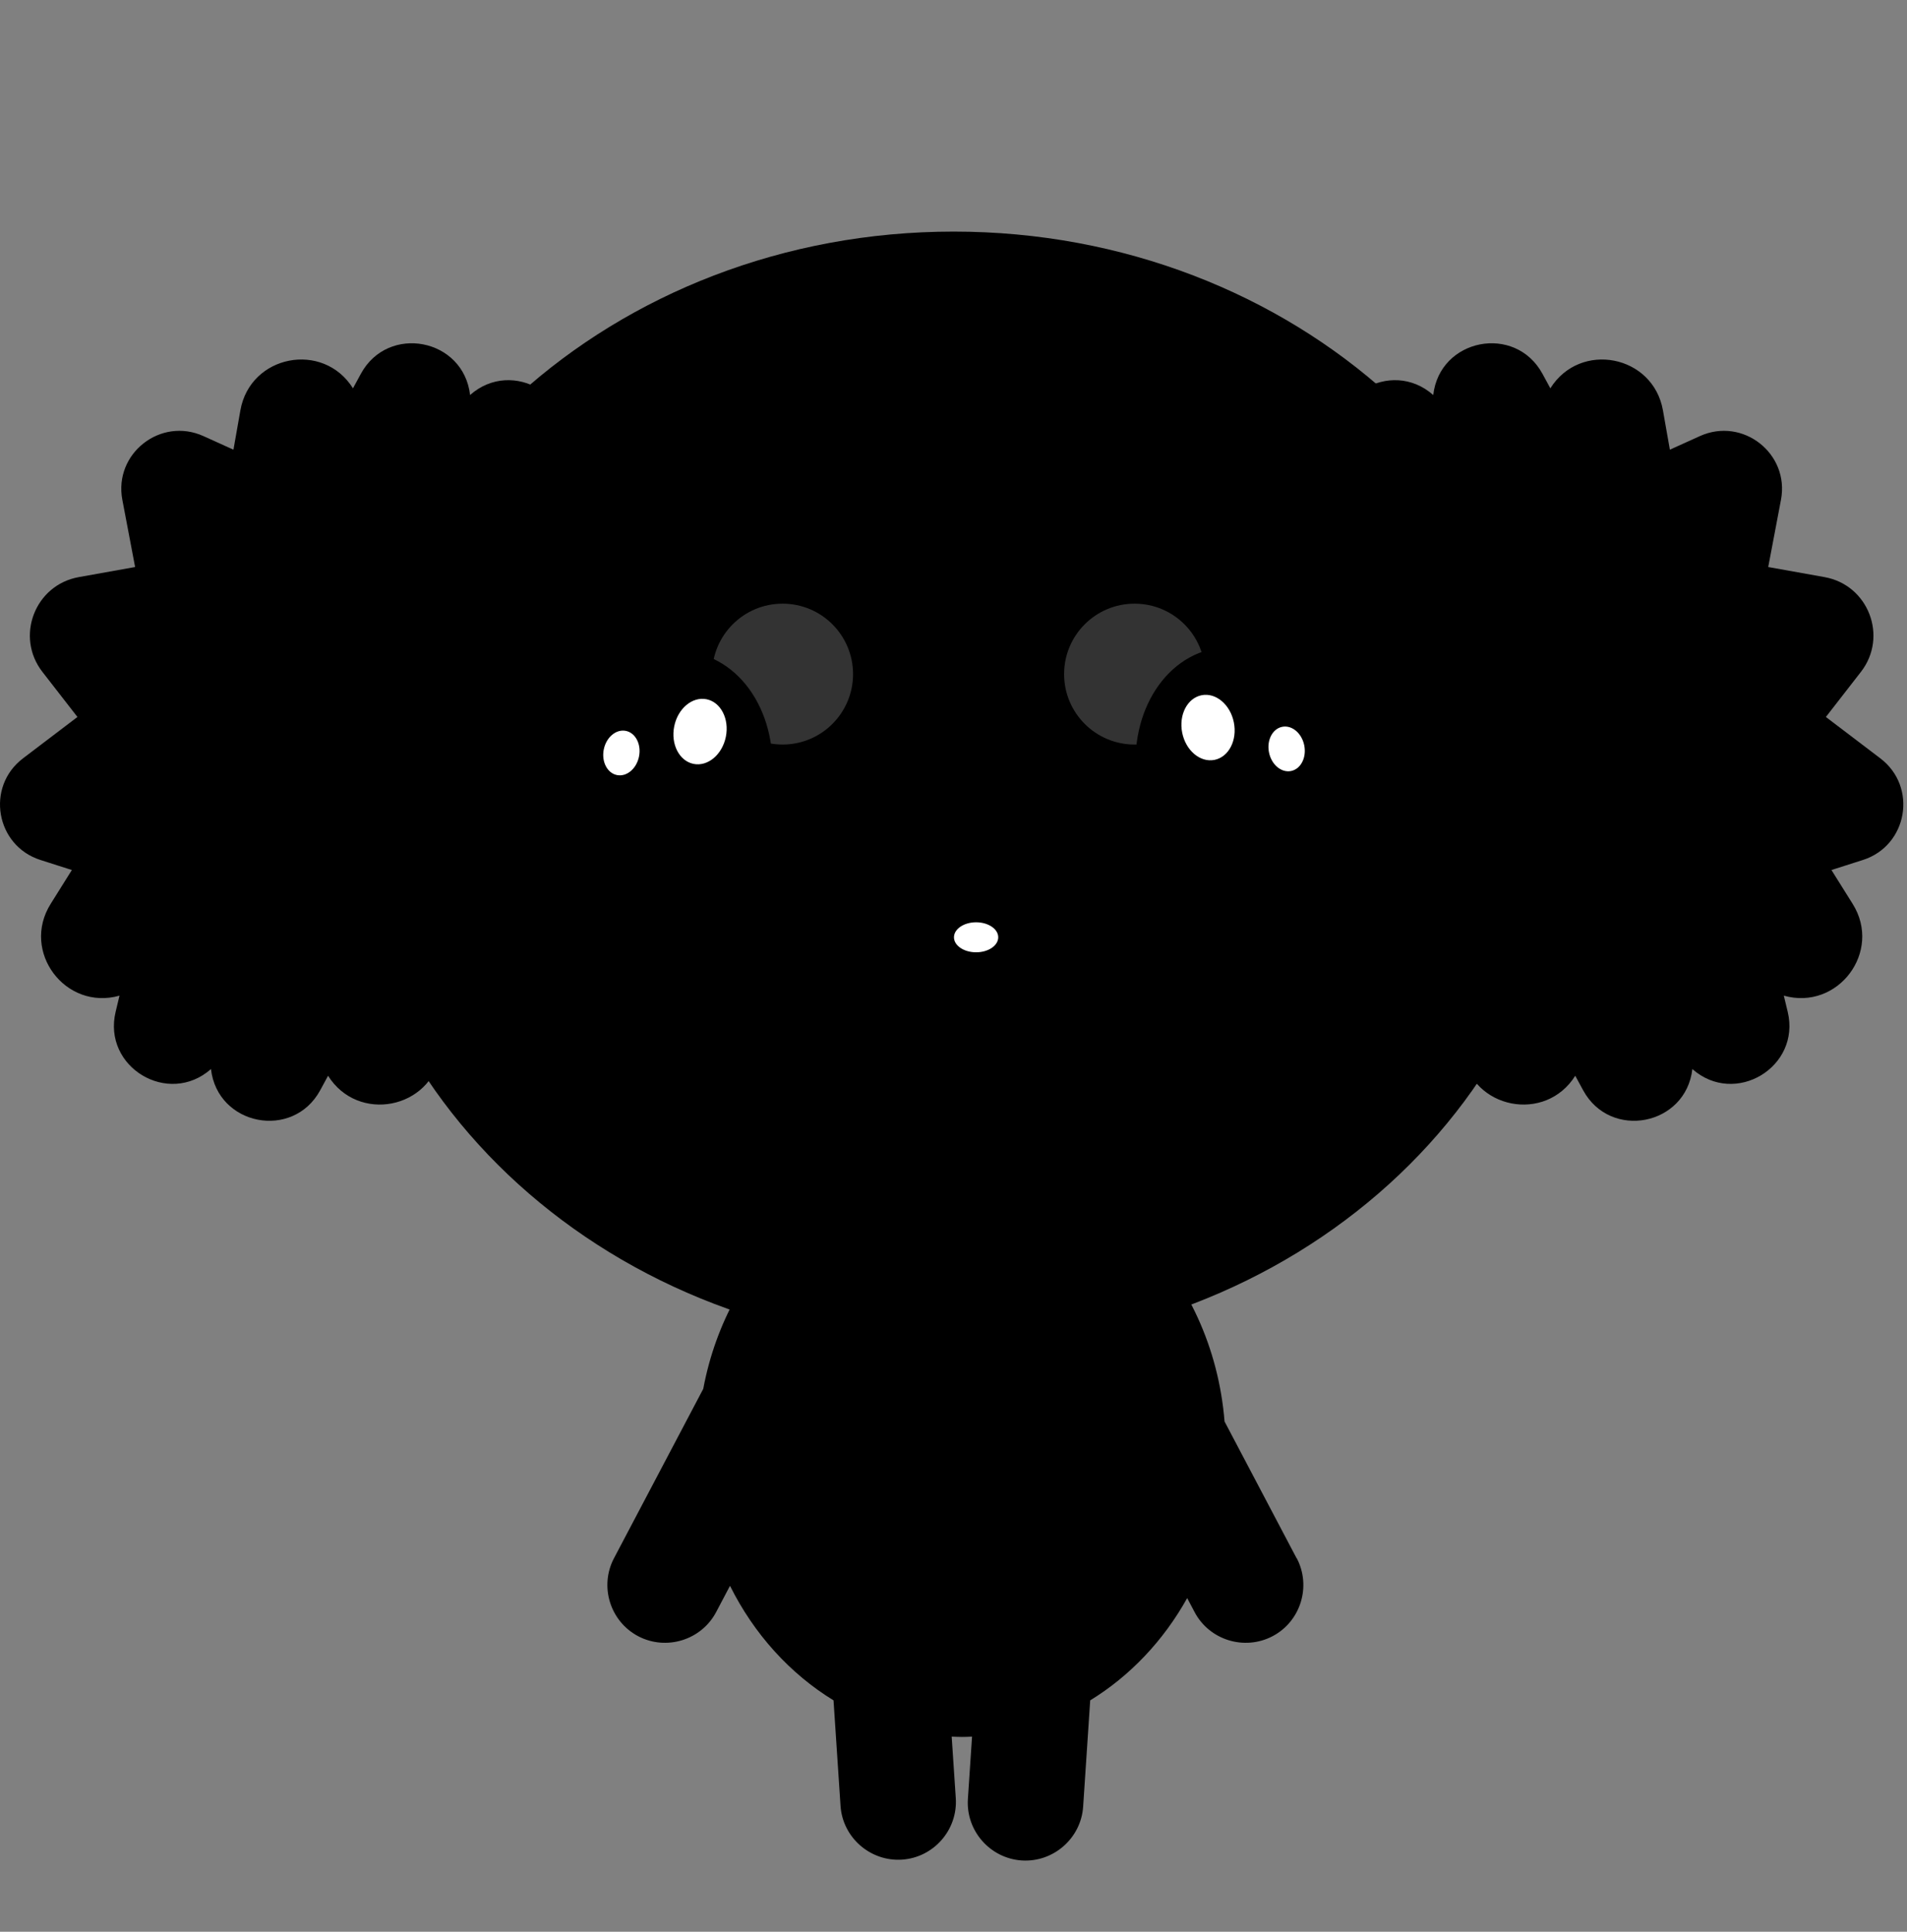 <svg width="158" height="160" viewBox="0 0 158 160" fill="none" xmlns="http://www.w3.org/2000/svg">
<rect x="0" y="0" width="158" height="160" fill="#808080" stroke="none"/>
<path d="M49.897 73.465L45.233 74.3L46.29 79.865C47.017 83.695 43.125 86.75 39.572 85.144L37.085 84.019L36.51 87.28C35.699 91.867 29.658 93.046 27.181 89.102L26.528 90.306C24.272 94.451 18.015 93.237 17.48 88.547C13.941 91.671 8.476 88.385 9.582 83.798L9.901 82.467C5.419 83.734 1.723 78.818 4.195 74.87L5.954 72.061L3.355 71.231C-0.361 70.047 -1.201 65.17 1.905 62.813L6.416 59.385L3.512 55.648C1.246 52.73 2.893 48.448 6.529 47.8L11.194 46.965L10.137 41.4C9.41 37.57 13.302 34.515 16.855 36.121L19.342 37.246L19.917 33.985C20.728 29.398 26.768 28.219 29.245 32.163L29.899 30.959C32.155 26.814 38.412 28.027 38.947 32.718C42.486 29.594 47.951 32.88 46.845 37.467L46.526 38.797C51.008 37.53 54.704 42.446 52.232 46.395L50.472 49.204L53.072 50.034C56.788 51.218 57.628 56.094 54.522 58.452L50.01 61.88L52.915 65.617C55.181 68.534 53.534 72.817 49.897 73.465Z" fill="currentColor"/>
<path d="M107.798 73.465L112.462 74.3L111.405 79.865C110.678 83.695 114.571 86.75 118.124 85.144L120.611 84.019L121.186 87.28C121.997 91.867 128.037 93.046 130.514 89.102L131.168 90.306C133.424 94.451 139.68 93.237 140.216 88.547C143.754 91.671 149.22 88.385 148.114 83.798L147.794 82.467C152.277 83.734 155.973 78.818 153.5 74.87L151.741 72.061L154.341 71.231C158.056 70.047 158.897 65.17 155.791 62.813L151.279 59.385L154.184 55.648C156.449 52.73 154.803 48.448 151.166 47.8L146.502 46.965L147.558 41.4C148.286 37.57 144.393 34.515 140.84 36.121L138.353 37.246L137.778 33.985C136.967 29.398 130.927 28.219 128.45 32.163L127.796 30.959C125.54 26.814 119.284 28.027 118.748 32.718C115.21 29.594 109.744 32.88 110.85 37.467L111.17 38.797C106.687 37.53 102.991 42.446 105.464 46.395L107.223 49.204L104.623 50.034C100.908 51.218 100.067 56.094 103.173 58.452L107.685 61.88L104.78 65.617C102.515 68.534 104.161 72.817 107.798 73.465Z" fill="currentColor"/>
<path d="M107.429 129.069L101.458 117.739C100.47 105.496 91.102 95.894 79.685 95.894C69.124 95.894 60.311 104.111 58.267 115.033L50.87 129.064C49.646 131.392 50.546 134.295 52.875 135.523C55.205 136.745 58.11 135.847 59.338 133.519L60.483 131.348C62.464 135.331 65.447 138.626 69.06 140.836L69.64 149.573C69.812 152.196 72.107 154.2 74.731 154.028C77.356 153.856 79.361 151.567 79.189 148.94L78.85 143.842C79.13 143.852 79.41 143.867 79.69 143.867C79.971 143.867 80.255 143.857 80.536 143.842L80.192 149.009C80.02 151.631 82.025 153.92 84.649 154.097C87.274 154.268 89.564 152.265 89.741 149.642L90.326 140.836C93.624 138.818 96.396 135.891 98.362 132.365L98.971 133.519C100.195 135.847 103.104 136.745 105.434 135.523C107.764 134.3 108.663 131.392 107.439 129.064L107.429 129.069Z" fill="currentColor"/>
<path d="M79.012 111.62C107.182 111.62 130.018 90.927 130.018 65.401C130.018 39.875 107.182 19.182 79.012 19.182C50.843 19.182 28.007 39.875 28.007 65.401C28.007 90.927 50.843 111.62 79.012 111.62Z" fill="currentColor"/>
<path d="M64.839 61.669C68.063 61.669 70.677 59.057 70.677 55.834C70.677 52.612 68.063 50 64.839 50C61.614 50 59 52.612 59 55.834C59 59.057 61.614 61.669 64.839 61.669Z" fill="white" fill-opacity="0.2"/>
<path d="M94.003 61.669C97.228 61.669 99.842 59.057 99.842 55.834C99.842 52.612 97.228 50 94.003 50C90.778 50 88.164 52.612 88.164 55.834C88.164 59.057 90.778 61.669 94.003 61.669Z" fill="white" fill-opacity="0.2"/>
<path d="M63.755 65.883C64.879 60.263 62.094 54.969 57.534 54.059C52.974 53.148 48.367 56.966 47.243 62.586C46.12 68.206 48.905 73.5 53.464 74.411C58.024 75.321 62.631 71.503 63.755 65.883Z" fill="black"/>
<path d="M60.14 61.021C60.436 59.542 59.718 58.152 58.536 57.916C57.354 57.68 56.156 58.688 55.86 60.167C55.565 61.645 56.283 63.035 57.465 63.272C58.647 63.508 59.844 62.5 60.14 61.021Z" fill="white"/>
<path d="M52.944 62.658C53.147 61.648 52.657 60.698 51.85 60.537C51.044 60.376 50.226 61.065 50.024 62.075C49.822 63.086 50.312 64.036 51.118 64.197C51.925 64.358 52.742 63.669 52.944 62.658Z" fill="white"/>
<path d="M104.622 74.081C109.182 73.171 111.967 67.877 110.843 62.257C109.72 56.636 105.112 52.819 100.553 53.729C95.993 54.639 93.208 59.933 94.332 65.553C95.456 71.174 100.063 74.992 104.622 74.081Z" fill="black"/>
<path d="M100.624 62.939C101.806 62.703 102.524 61.313 102.228 59.834C101.933 58.355 100.735 57.348 99.553 57.584C98.371 57.82 97.653 59.21 97.948 60.689C98.244 62.168 99.442 63.175 100.624 62.939Z" fill="white"/>
<path d="M106.966 63.861C107.773 63.7 108.263 62.75 108.061 61.739C107.859 60.728 107.041 60.04 106.234 60.201C105.428 60.362 104.938 61.312 105.14 62.322C105.342 63.333 106.16 64.022 106.966 63.861Z" fill="white"/>
<path d="M78.735 82.766C82.47 82.766 85.497 81.024 85.497 78.876C85.497 76.728 82.47 74.986 78.735 74.986C75 74.986 71.972 76.728 71.972 78.876C71.972 81.024 75 82.766 78.735 82.766Z" fill="black"/>
<path d="M78.912 78.007H78.558C77.6 78.007 76.823 78.783 76.823 79.74V88.581C76.823 89.538 77.6 90.314 78.558 90.314H78.912C79.87 90.314 80.646 89.538 80.646 88.581V79.74C80.646 78.783 79.87 78.007 78.912 78.007Z" fill="black"/>
<path d="M80.873 78.876C81.885 78.876 82.706 78.32 82.706 77.634C82.706 76.947 81.885 76.391 80.873 76.391C79.86 76.391 79.039 76.947 79.039 77.634C79.039 78.32 79.86 78.876 80.873 78.876Z" fill="white"/>
</svg>
